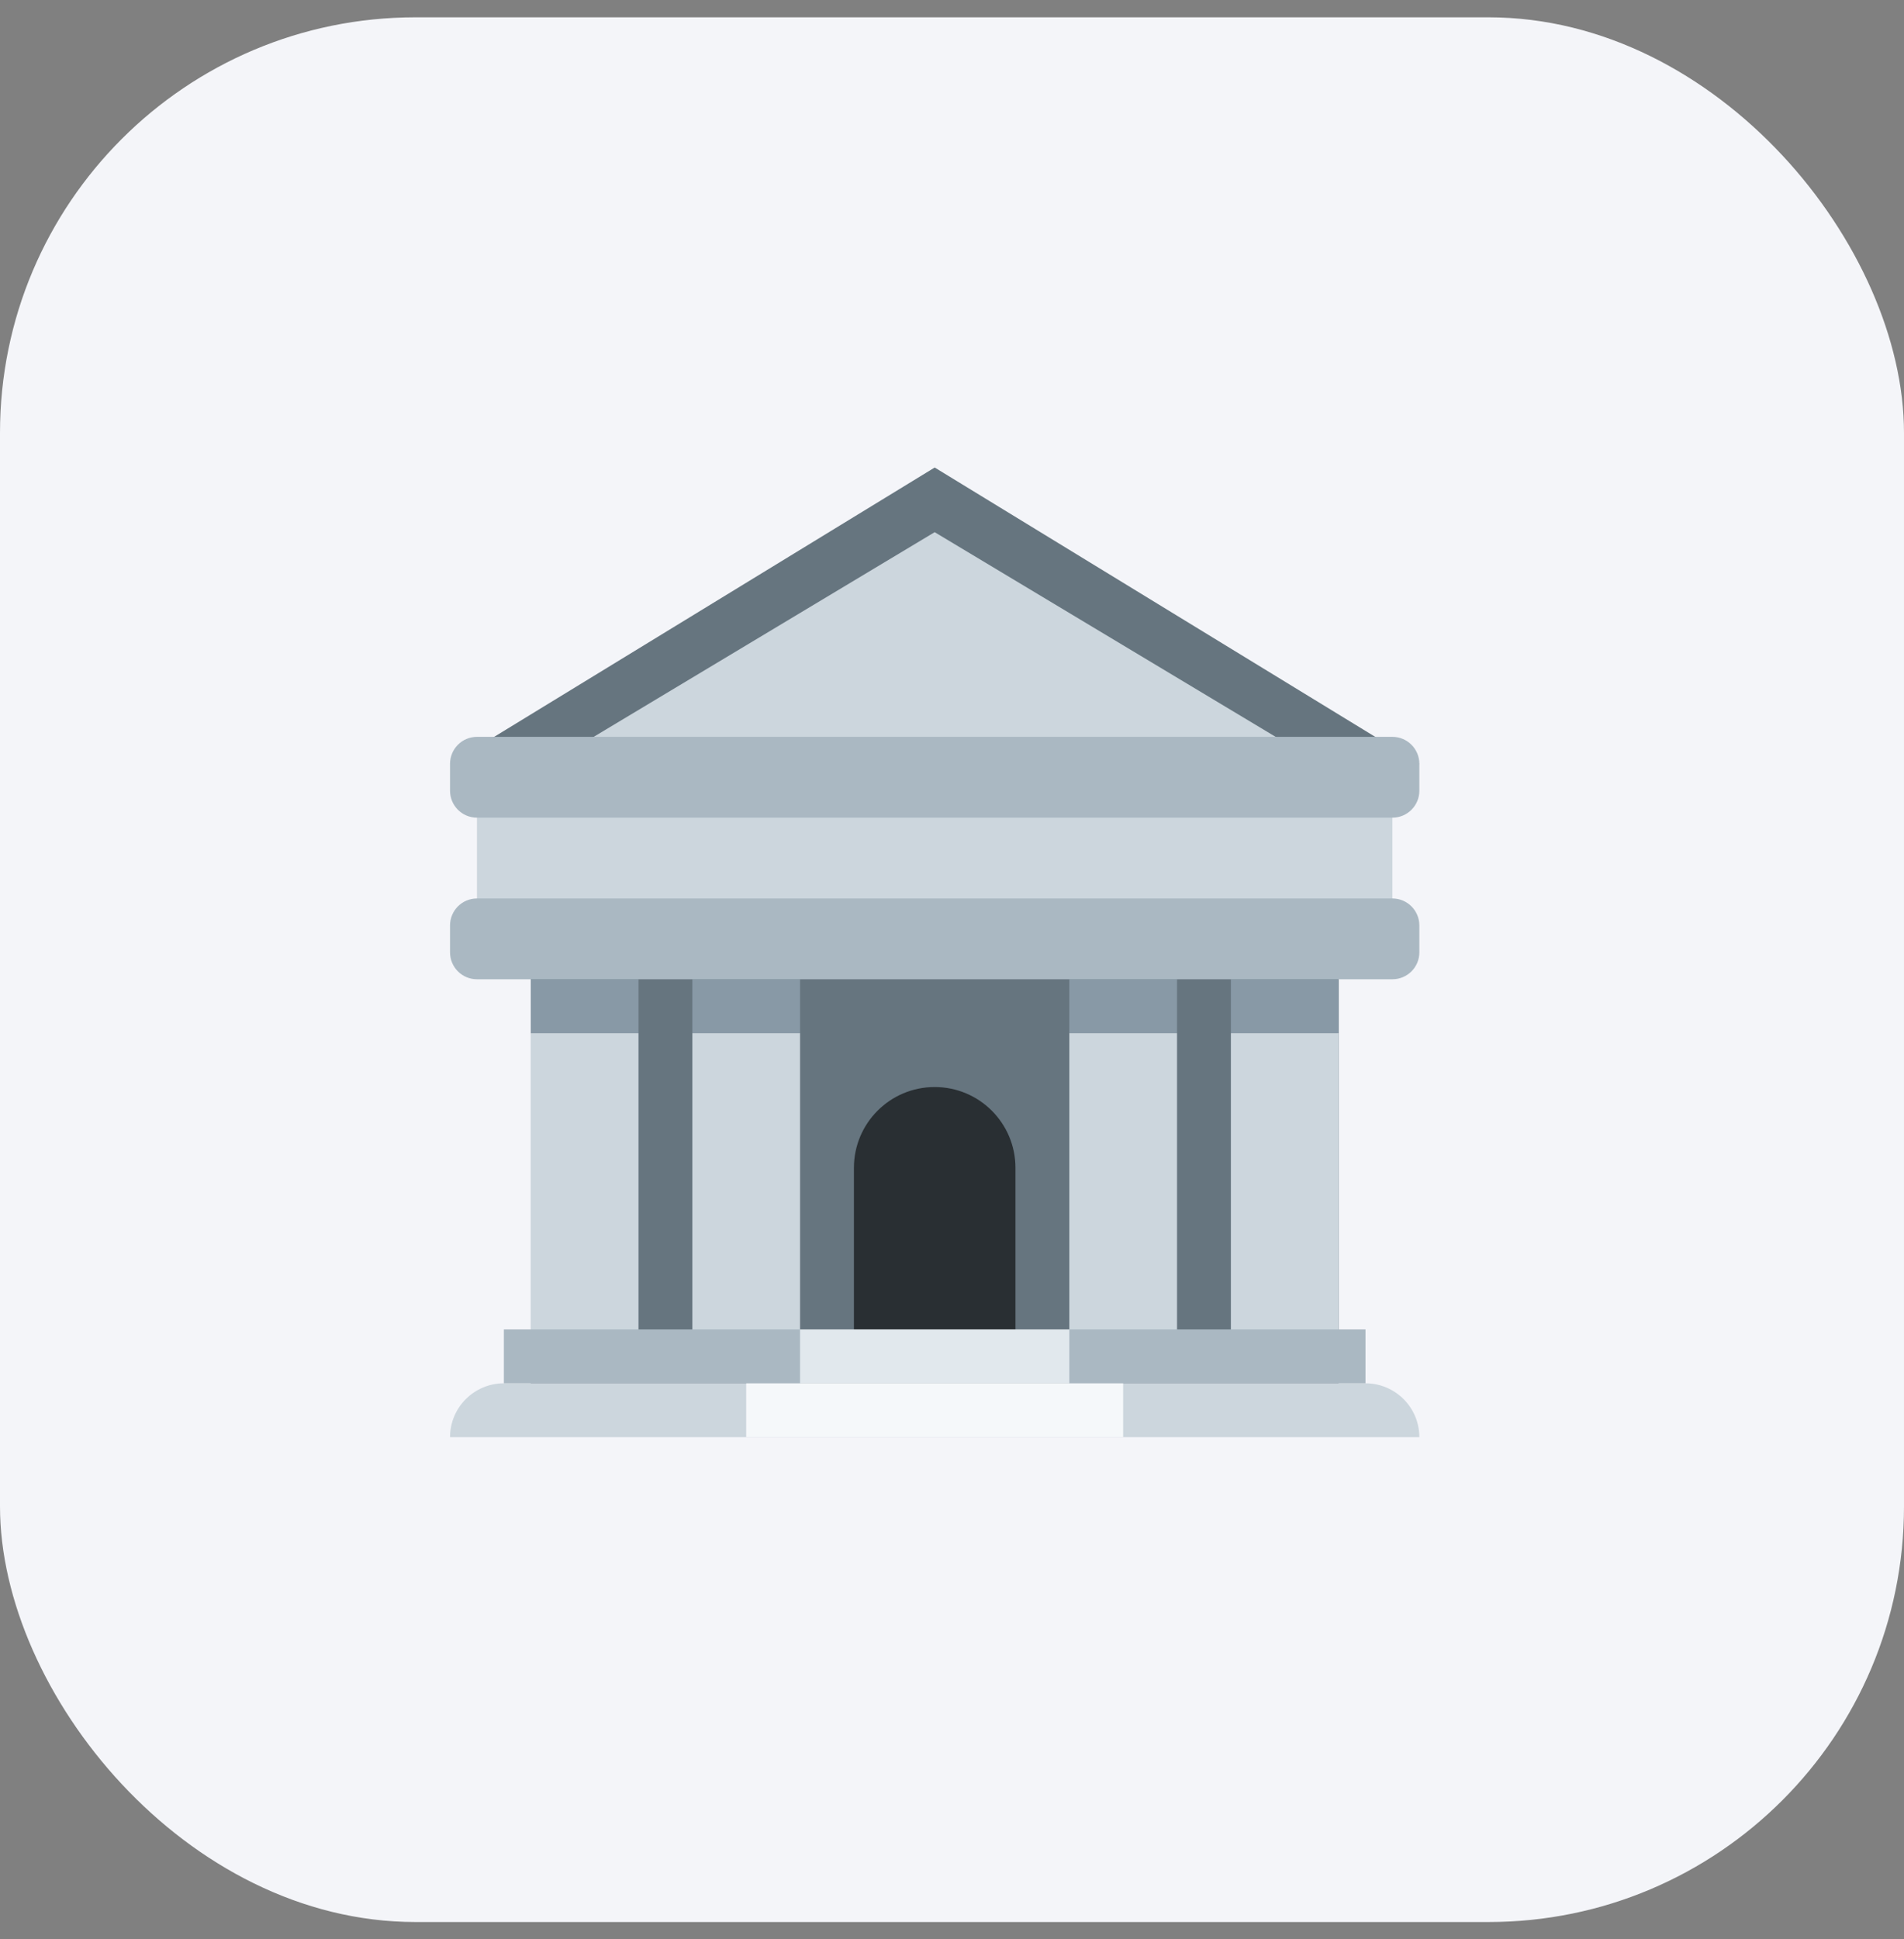 <svg width="55" height="56" viewBox="0 0 55 56" fill="none" xmlns="http://www.w3.org/2000/svg">
<rect x="0" y="0" width="55" height="56" fill="#808080" stroke="none"/>
<rect y="0.5" width="55" height="55" rx="12" fill="#F4F5F9"/>
<g clip-path="url(#clip0_146_1083)">
<path d="M15.333 25.944H38.667V39.944H15.333V25.944Z" fill="#66757F"/>
<path d="M14.556 39.944H39.444C40.303 39.944 41 40.641 41 41.5H13C13 40.641 13.697 39.944 14.556 39.944Z" fill="#CCD6DD"/>
<path d="M27 31.389C25.711 31.389 24.667 32.433 24.667 33.722V38.389H29.333V33.722C29.333 32.433 28.289 31.389 27 31.389Z" fill="#292F33"/>
<path d="M15.333 29.834H18.444V38.39H15.333V29.834ZM20 29.834H23.111V38.39H20V29.834ZM35.556 29.834H38.667V38.39H35.556V29.834ZM30.889 29.834H34V38.39H30.889V29.834Z" fill="#CCD6DD"/>
<path d="M14.555 38.389H39.444V39.944H14.555V38.389Z" fill="#AAB8C2"/>
<path d="M41 22.056L27 13.5L13 22.056H41Z" fill="#66757F"/>
<path d="M27 15.367L14.555 22.834V25.945H39.444V22.834L27 15.367Z" fill="#CCD6DD"/>
<path d="M15.333 28.277H18.444V29.833H15.333V28.277ZM20 28.277H23.111V29.833H20V28.277ZM30.889 28.277H34V29.833H30.889V28.277ZM35.556 28.277H38.667V29.833H35.556V28.277Z" fill="#8899A6"/>
<path d="M13.778 22.834H40.222V26.723H13.778V22.834Z" fill="#CCD6DD"/>
<path d="M41 22.833C41 23.262 40.652 23.611 40.222 23.611H13.778C13.348 23.611 13 23.262 13 22.833V22.055C13 21.626 13.348 21.277 13.778 21.277H40.222C40.652 21.277 41 21.626 41 22.055V22.833ZM41 27.5C41 27.929 40.652 28.277 40.222 28.277H13.778C13.348 28.277 13 27.929 13 27.5V26.722C13 26.293 13.348 25.944 13.778 25.944H40.222C40.652 25.944 41 26.293 41 26.722V27.5Z" fill="#AAB8C2"/>
<path d="M23.111 38.389H30.889V39.944H23.111V38.389Z" fill="#E1E8ED"/>
<path d="M21.555 39.944H32.444V41.5H21.555V39.944Z" fill="#F5F8FA"/>
</g>
<defs>
<clipPath id="clip0_146_1083">
<rect width="28" height="28" fill="white" transform="translate(13 13.5)"/>
</clipPath>
</defs>
</svg>
